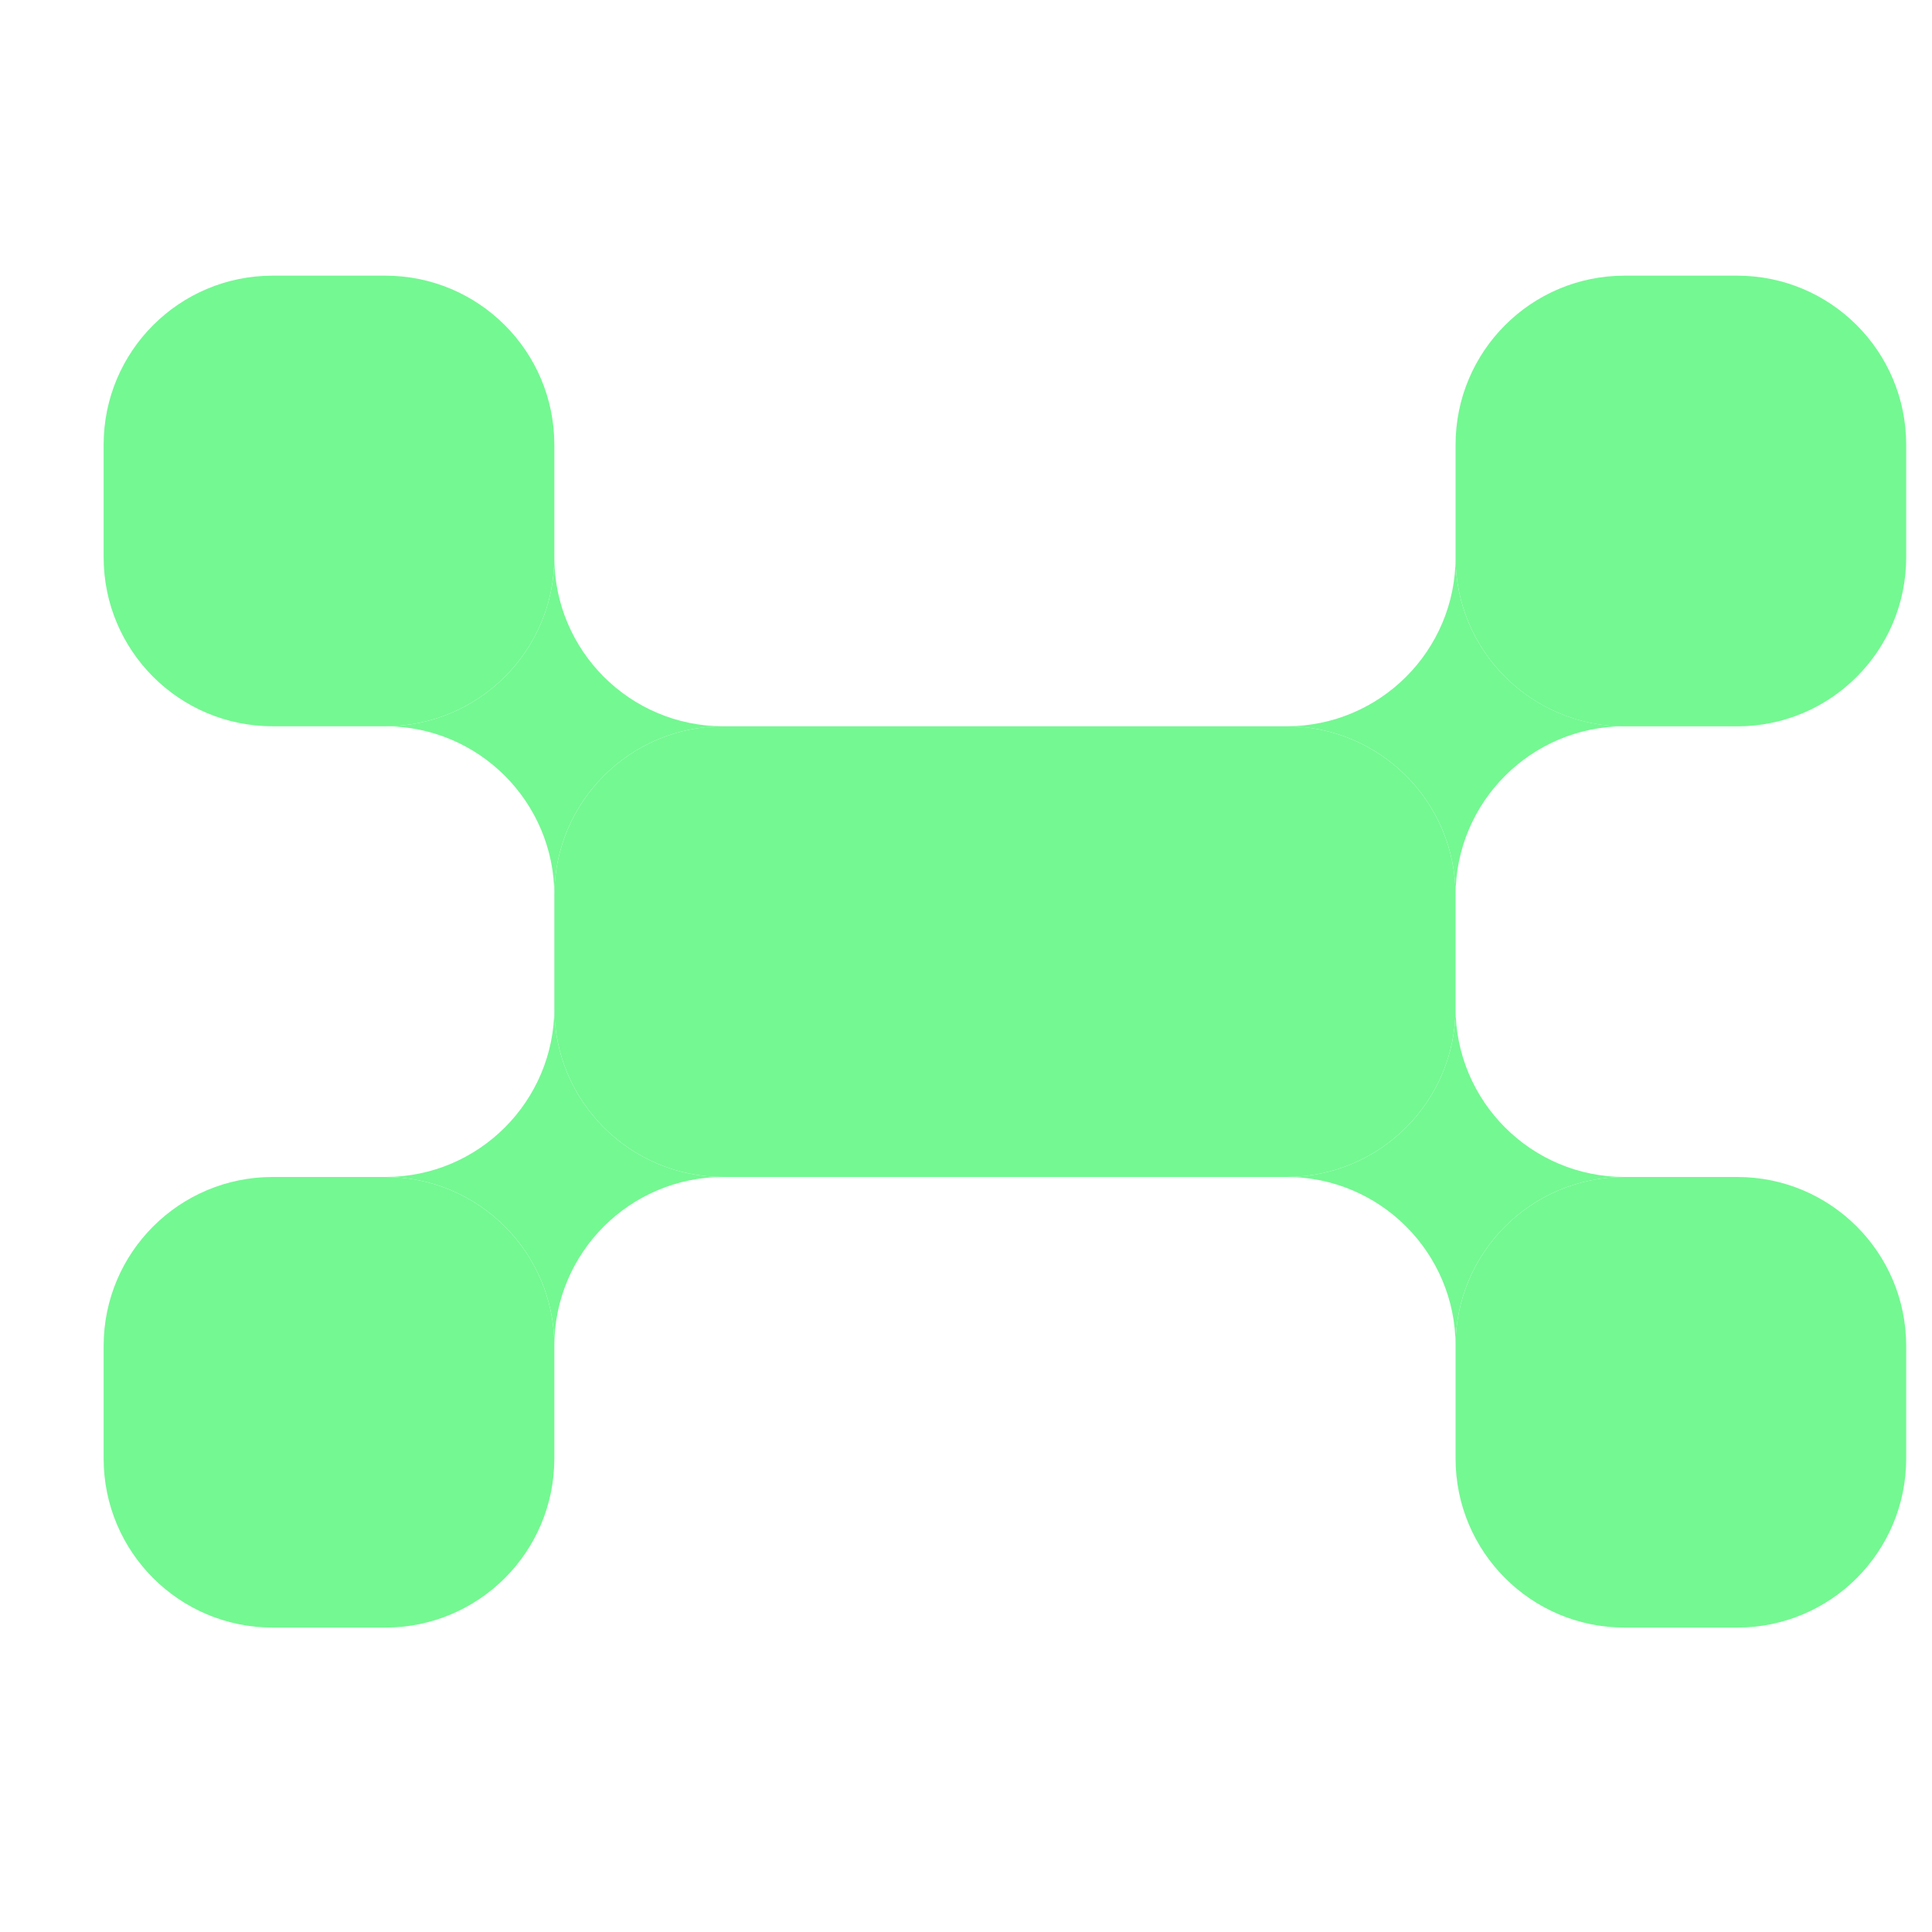 <svg width="25" height="25" viewBox="0 0 25 25" fill="none" xmlns="http://www.w3.org/2000/svg">
<path d="M18.835 11.585C18.835 10.377 17.856 9.398 16.648 9.398C17.856 9.398 18.835 8.419 18.835 7.212C18.835 8.419 19.814 9.398 21.022 9.398C19.814 9.398 18.835 10.377 18.835 11.585Z" fill="#74F892"/>
<path d="M7.173 11.585C7.173 10.377 6.194 9.398 4.986 9.398C6.194 9.398 7.173 8.419 7.173 7.212C7.173 8.419 8.152 9.398 9.359 9.398C8.152 9.398 7.173 10.377 7.173 11.585Z" fill="#74F892"/>
<path d="M7.173 17.416C7.173 16.209 6.194 15.23 4.986 15.23C6.194 15.23 7.173 14.251 7.173 13.043C7.173 14.251 8.152 15.23 9.359 15.23C8.152 15.23 7.173 16.209 7.173 17.416Z" fill="#74F892"/>
<path d="M18.835 17.416C18.835 16.209 17.856 15.23 16.648 15.23C17.856 15.23 18.835 14.251 18.835 13.043C18.835 14.251 19.814 15.23 21.022 15.23C19.814 15.23 18.835 16.209 18.835 17.416Z" fill="#74F892"/>
<path d="M18.835 5.754C18.835 4.546 19.814 3.567 21.022 3.567L22.48 3.567C23.688 3.567 24.666 4.546 24.666 5.754V7.212C24.666 8.419 23.688 9.399 22.48 9.399H21.022C19.814 9.399 18.835 8.419 18.835 7.212L18.835 5.754Z" fill="#74F892"/>
<path d="M18.835 17.416C18.835 16.209 19.814 15.23 21.022 15.23L22.48 15.23C23.688 15.23 24.666 16.209 24.666 17.416V18.874C24.666 20.082 23.688 21.061 22.48 21.061H21.022C19.814 21.061 18.835 20.082 18.835 18.874V17.416Z" fill="#74F892"/>
<path d="M1.341 17.416C1.341 16.209 2.32 15.23 3.528 15.23H4.986C6.194 15.23 7.173 16.209 7.173 17.416V18.874C7.173 20.082 6.194 21.061 4.986 21.061H3.528C2.32 21.061 1.341 20.082 1.341 18.874L1.341 17.416Z" fill="#74F892"/>
<path d="M1.341 5.754C1.341 4.546 2.32 3.567 3.528 3.567L4.986 3.567C6.194 3.567 7.173 4.546 7.173 5.754V7.212C7.173 8.419 6.194 9.398 4.986 9.398L3.528 9.398C2.32 9.398 1.341 8.419 1.341 7.212L1.341 5.754Z" fill="#74F892"/>
<path d="M7.173 11.585C7.173 10.377 8.152 9.398 9.359 9.398L16.648 9.398C17.856 9.398 18.835 10.377 18.835 11.585L18.835 13.043C18.835 14.251 17.856 15.23 16.648 15.23H9.359C8.152 15.23 7.173 14.251 7.173 13.043L7.173 11.585Z" fill="#74F892"/>
</svg>
